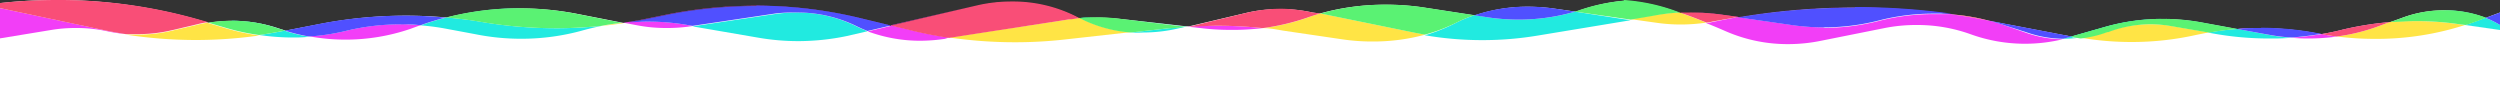 <svg xmlns="http://www.w3.org/2000/svg" viewBox="0 0 200 8.28"><rect x="0" y="0" width="200" height="8.28" fill="#333333" stroke="none"/><defs><style>.cls-1{fill:#fff;}.cls-2{fill:#ffe445;}.cls-3{fill:#21eae0;}.cls-4{fill:#5af273;}.cls-5{fill:#f23ef7;}.cls-6{fill:#f94e77;}.cls-7{fill:#5050ff;}</style></defs><title>desktop_wave_1</title><g id="Layer_2" data-name="Layer 2"><g id="Layer_2-2" data-name="Layer 2"><path class="cls-1" d="M200,8.28V1l-1.15.43a9.58,9.58,0,0,0-6.49-.07l-1.13.41a25.88,25.88,0,0,0-3.86.62c-.54.14-1.09.25-1.65.34l-.57-.1a24.19,24.19,0,0,0-4.26-.38c-.64,0-1.27,0-1.91.08l-2.83-.52a17,17,0,0,0-7.64.33l-2.77.79L159.1,1.66a15.63,15.63,0,0,0-2.92-.5h0a55.9,55.9,0,0,0-17.08.25l-1.31-.19a18.87,18.87,0,0,0-3.36-.16,15.17,15.17,0,0,0-4.47-1,15,15,0,0,0-3.71.81l-.2.06L124.27.68a15.27,15.27,0,0,0-2-.14,13.21,13.21,0,0,0-4.29.69L113.82.59a19.55,19.55,0,0,0-3-.21,19.23,19.23,0,0,0-5.22.7L105,1A12.2,12.2,0,0,0,99.83,1l-4.68,1.1-.29,0L89.5,1.5a14.34,14.34,0,0,0-3.14,0l-.14-.07a11.79,11.79,0,0,0-8-.95l-6.9,1.62-2.44-.59a36.19,36.19,0,0,0-15.3-.3l-2.06.42-1.14.2-.52,0-3.63-.71a24.13,24.13,0,0,0-10.5.28,36.17,36.17,0,0,0-10.08.51l-2.8.54-.26-.08-.34-.11a11.67,11.67,0,0,0-5.55-.44l-.87-.25A41.29,41.29,0,0,0,0,.25v8Z"/><path class="cls-2" d="M16.65,1.81a8.17,8.17,0,0,0-.86.17l-2,.47a11.77,11.77,0,0,1-2.72.32c-.33,0-.66,0-1,0h0a36.91,36.91,0,0,0,5.57.43,36.12,36.12,0,0,0,5.1-.36h0a17.77,17.77,0,0,1-2.51-.53l-1.57-.46h0"/><path class="cls-2" d="M49.81,1.83h0a15.08,15.08,0,0,0-1.66.24h0c.59-.06,1.18-.13,1.77-.22h0l-.11,0"/><path class="cls-2" d="M86.36,1.45c-.28,0-.56.06-.84.1L75.94,3h0a36.52,36.52,0,0,0,5.24.38,35.61,35.61,0,0,0,4-.22l5.29-.59h0a10.69,10.69,0,0,1-4.11-1.15h0"/><path class="cls-2" d="M105.64,1.08c-.35.09-.69.2-1,.32a18.35,18.35,0,0,1-3.6.85h0c.54,0,1.08.11,1.61.2l4.76.7a16.18,16.18,0,0,0,2.41.17,15.82,15.82,0,0,0,4.2-.55h0l-.81-.15-7.54-1.54h0"/><path class="cls-2" d="M134.39,1h0a16.74,16.74,0,0,0-2.12.22l-1.83.31,2,.28a13.53,13.53,0,0,0,2,.15,14,14,0,0,0,2.05-.15h0c-.69-.29-1.41-.56-2.13-.81"/><path class="cls-2" d="M172,1.94a9.79,9.79,0,0,0-3.31.57l-.07,0a9,9,0,0,1-2.14.51h0a23.81,23.81,0,0,0,4.05.34,23.56,23.56,0,0,0,5.18-.57l1-.2h0l-3.09-.53A10,10,0,0,0,172,1.94"/><path class="cls-2" d="M193.19,1.69c-.65,0-1.31,0-2,.07h0l-1,.37a15.28,15.28,0,0,1-3.25.79h0a24.37,24.37,0,0,0,3.08.19A23,23,0,0,0,197.2,2h0l-.55-.07a23.48,23.48,0,0,0-3.46-.24"/><path class="cls-3" d="M18.54,1.66a11.94,11.94,0,0,0-1.89.15h0a11.94,11.94,0,0,1,1.89-.15,11.15,11.15,0,0,1,3.66.6l.34.1.26.09-.32.06c-.58.11-1.16.21-1.74.29A18.54,18.54,0,0,0,23.32,3c.47,0,.94,0,1.4-.06h0a13.79,13.79,0,0,1-1.92-.47h0l-.26-.09-.34-.1a11.15,11.15,0,0,0-3.66-.6m23-1a23.51,23.51,0,0,0-5.88.74h0c-.59.14-1.17.32-1.73.51l-.27.1h0a19,19,0,0,1,2.14.29L38,2.73a18.36,18.36,0,0,0,3.7.37,18.27,18.27,0,0,0,5-.69c.48-.13,1-.25,1.46-.34-1.21.12-2.43.19-3.65.19a35.77,35.77,0,0,1-6-.51c-.92-.16-1.85-.27-2.78-.35A23.51,23.51,0,0,1,41.56.66a23.8,23.8,0,0,1,4.62.45l3.63.72h0l-3.63-.72A23.8,23.8,0,0,0,41.56.66"/><path class="cls-4" d="M18.54,1.66a11.94,11.94,0,0,0-1.89.15l1.57.46a17.77,17.77,0,0,0,2.51.53h0c.58-.08,1.16-.18,1.74-.29l.32-.06-.26-.09-.34-.1a11.15,11.15,0,0,0-3.66-.6"/><path class="cls-4" d="M41.56.66a23.51,23.51,0,0,0-5.88.74c.93.08,1.86.19,2.78.35a35.77,35.77,0,0,0,6,.51c1.22,0,2.44-.07,3.65-.19h0a15.08,15.08,0,0,1,1.66-.24l-3.63-.72A23.8,23.8,0,0,0,41.56.66"/><path class="cls-3" d="M63.72,1a12.75,12.75,0,0,0-1.63.11l-6.69,1L60.58,3a18.75,18.75,0,0,0,3.27.29,19.16,19.16,0,0,0,3.86-.4l1.69-.39h0c-.32-.13-.64-.27-.94-.42A10.75,10.75,0,0,0,63.72,1"/><path class="cls-3" d="M87.74,1.38c-.46,0-.92,0-1.38.07h0c.46,0,.92-.07,1.38-.07a14.72,14.72,0,0,1,1.76.11l5.36.66c-.51,0-1,.08-1.53.13l-2.86.32a9.23,9.23,0,0,0,1,0,12.33,12.33,0,0,0,2.77-.32l.7-.16-.13,0h0L89.5,1.49a14.72,14.72,0,0,0-1.76-.11"/><path class="cls-4" d="M87.74,1.38c-.46,0-.92,0-1.38.07A10.69,10.69,0,0,0,90.47,2.6h0l2.86-.32c.51,0,1-.1,1.53-.13L89.5,1.49a14.72,14.72,0,0,0-1.76-.11"/><path class="cls-3" d="M129.92.05a15.48,15.48,0,0,0-3.71.81l-.2.07a16.13,16.13,0,0,1-4.52.64,17.32,17.32,0,0,1-2.38-.17L118,1.22h0L113.82.58a20.94,20.94,0,0,0-3-.21,19.23,19.23,0,0,0-5.22.71h0a19.23,19.23,0,0,1,5.22-.71,20.94,20.94,0,0,1,3,.21l4.13.64a9.93,9.93,0,0,0-1.46.6,13.6,13.6,0,0,1-2.5,1,27.09,27.09,0,0,0,4.59.39,26.7,26.7,0,0,0,4.47-.37l7.39-1.22L126,.93l.2-.07a15.48,15.48,0,0,1,3.71-.81,15.17,15.17,0,0,1,4.47,1h0a15.17,15.17,0,0,0-4.47-1"/><path class="cls-4" d="M110.86.37a19.23,19.23,0,0,0-5.22.71l7.54,1.54.81.15h0a13.6,13.6,0,0,0,2.5-.95,9.93,9.93,0,0,1,1.46-.6L113.82.58a20.94,20.94,0,0,0-3-.21"/><path class="cls-4" d="M129.92.05a15.48,15.48,0,0,0-3.71.81l-.2.07,4.43.64,1.83-.31A16.74,16.74,0,0,1,134.39,1a15.17,15.17,0,0,0-4.47-1"/><path class="cls-3" d="M173,1.51a16.73,16.73,0,0,0-4.53.62l-2.77.79-.22.06-.46.12h.28A10.32,10.32,0,0,0,166.45,3L166,3l-.26,0,2.77-.79A16.73,16.73,0,0,1,173,1.51a17,17,0,0,1,3.11.29l2.83.52a21.52,21.52,0,0,0-2.28.29l.5.09a25.3,25.3,0,0,0,4.35.38c.59,0,1.17,0,1.75-.06h0a14.81,14.81,0,0,1-1.74-.23L179,2.32h0l-2.83-.52A17,17,0,0,0,173,1.51"/><path class="cls-4" d="M173,1.51a16.73,16.73,0,0,0-4.53.62l-2.77.79L166,3l.45.08h0a9,9,0,0,0,2.14-.51l.07,0A9.79,9.79,0,0,1,172,1.94a10,10,0,0,1,1.64.14l3.09.53h0A21.52,21.52,0,0,1,179,2.32l-2.83-.52A17,17,0,0,0,173,1.51"/><path class="cls-3" d="M195.52.82a9.37,9.37,0,0,0-3.16.54l-1.13.4h0l1.13-.4a9.37,9.37,0,0,1,3.16-.54,9.2,9.2,0,0,1,3.33.6l-.92.34c-.24.09-.48.17-.73.24l2.8.4V2a6.79,6.79,0,0,0-1.15-.56h0a9.2,9.2,0,0,0-3.33-.6"/><path class="cls-4" d="M195.52.82a9.37,9.37,0,0,0-3.16.54l-1.13.4c.65,0,1.31-.07,2-.07a23.48,23.48,0,0,1,3.46.24l.55.07c.25-.07.49-.15.73-.24l.92-.34a9.2,9.2,0,0,0-3.33-.6"/><path class="cls-5" d="M0,.65V3.07L4.08,2.4a11.81,11.81,0,0,1,2-.16,11.5,11.5,0,0,1,2.49.26,13,13,0,0,0,1.52.23c-.59-.09-1.17-.2-1.75-.32L0,.65"/><path class="cls-6" d="M4.53,0A42.82,42.82,0,0,0,0,.24V.65L8.31,2.41c.58.12,1.16.23,1.75.32h0c.33,0,.66,0,1,0a11.77,11.77,0,0,0,2.72-.32l2-.47a8.17,8.17,0,0,1,.86-.17l-.87-.25A40.86,40.86,0,0,0,4.53,0"/><path class="cls-5" d="M32.09,1.94a18.47,18.47,0,0,0-4.34.51h0a16.86,16.86,0,0,1-3,.46,16.24,16.24,0,0,0,2.88.26,16,16,0,0,0,5.17-.85L33.68,2c-.53,0-1.06-.07-1.59-.07"/><path class="cls-7" d="M32.41,1.25a36,36,0,0,0-6.81.65l-2.8.55a13.79,13.79,0,0,0,1.92.47h0a16.86,16.86,0,0,0,3-.46h0a18.47,18.47,0,0,1,4.34-.51c.53,0,1.06,0,1.59.07h0l.27-.1c.56-.19,1.14-.37,1.73-.51Q34,1.25,32.41,1.25"/><path class="cls-5" d="M80.92.12a12.14,12.14,0,0,0-2.75.31l-6.9,1.62-2.44-.59a35.52,35.52,0,0,0-8.32-1,36.14,36.14,0,0,0-7,.67l-2.06.42c-.38.08-.76.14-1.14.2l-.52.05h0l.52-.05-.41.07,1,.19a12.14,12.14,0,0,0,2.34.23A12.76,12.76,0,0,0,55,2.14l.42-.06L55,2a18.75,18.75,0,0,0-3.27-.28c-.47,0-.94,0-1.4.05.38-.06.76-.12,1.14-.2l2.06-.42a36.14,36.14,0,0,1,7-.67,35.52,35.52,0,0,1,8.32,1l2.44.59-1.87.44a12.06,12.06,0,0,0,4.23.75,13.94,13.94,0,0,0,1.93-.15L75.94,3a31.24,31.24,0,0,1-3.09-.6l-1.58-.38L78.17.43A12.14,12.14,0,0,1,80.92.12a11.21,11.21,0,0,1,5.3,1.26l.14.07h0l-.14-.07A11.21,11.21,0,0,0,80.92.12"/><path class="cls-6" d="M50.33,1.78l-.52.05.11,0,.41-.07"/><path class="cls-6" d="M80.92.12a12.14,12.14,0,0,0-2.75.31l-6.9,1.62,1.58.38a31.24,31.24,0,0,0,3.09.6h0l9.58-1.48c.28,0,.56-.08.84-.1l-.14-.07A11.21,11.21,0,0,0,80.92.12"/><path class="cls-7" d="M60.51.49a36.14,36.14,0,0,0-7,.67l-2.06.42c-.38.08-.76.14-1.14.2.46,0,.93-.05,1.4-.05A18.75,18.75,0,0,1,55,2l.4.07,6.69-1A12.75,12.75,0,0,1,63.72,1a10.75,10.75,0,0,1,4.74,1.06c.3.15.62.29.94.42h0l1.87-.44-2.44-.59a35.52,35.52,0,0,0-8.32-1"/><path class="cls-5" d="M102.6.7A12.13,12.13,0,0,0,99.83,1L95.15,2.13l-.29,0h0l.29,0-.16,0,1,.11a19.33,19.33,0,0,0,2.4.15A19.7,19.7,0,0,0,101,2.25a34.37,34.37,0,0,0-3.66-.19c-.73,0-1.47,0-2.2.07L99.83,1A12.13,12.13,0,0,1,102.6.7,12.47,12.47,0,0,1,105,1l.6.13h0L105,1A12.47,12.47,0,0,0,102.6.7"/><path class="cls-6" d="M102.6.7A12.13,12.13,0,0,0,99.83,1L95.15,2.13c.73,0,1.47-.07,2.2-.07a34.37,34.37,0,0,1,3.66.19h0a18.35,18.35,0,0,0,3.6-.85c.34-.12.68-.23,1-.32L105,1A12.47,12.47,0,0,0,102.6.7"/><path class="cls-7" d="M95.15,2.13l-.29,0,.13,0,.16,0"/><path class="cls-7" d="M122.24.53a13.21,13.21,0,0,0-4.29.69l1.16.18a17.32,17.32,0,0,0,2.38.17A16.13,16.13,0,0,0,126,.93L124.27.67a15.27,15.27,0,0,0-2-.14"/><path class="cls-5" d="M159.1,1.65l-.42-.08c-.83-.16-1.66-.3-2.5-.42a16.5,16.5,0,0,1,2.92.5m-13.2.54A17.94,17.94,0,0,1,143.37,2l-4.31-.62a56,56,0,0,1,9.33-.78,57.22,57.22,0,0,1,7.75.53c-.48,0-1,0-1.45,0a17.49,17.49,0,0,0-4.39.55,17.86,17.86,0,0,1-4.4.55M148.39.61a56,56,0,0,0-9.33.78l-1.31-.18A18.4,18.4,0,0,0,135.18,1h0a18.4,18.4,0,0,1,2.57.18l1.31.18-.76.14L137,1.76a4,4,0,0,1-.5.09c.57.22,1.12.46,1.63.68a12.35,12.35,0,0,0,4.92,1,13.07,13.07,0,0,0,2.64-.27l5-1A12.92,12.92,0,0,1,153.34,2a12.57,12.57,0,0,1,4.34.75,12.81,12.81,0,0,0,4.34.75,12.9,12.9,0,0,0,3-.36,9,9,0,0,1-2.74-.45L160,1.9c-.29-.09-.58-.18-.88-.25l6.64,1.27L159.1,1.65a16.5,16.5,0,0,0-2.92-.5h0a57.22,57.22,0,0,0-7.75-.53"/><path class="cls-6" d="M135.18,1h-.79c.72.25,1.44.52,2.13.81h0a4,4,0,0,0,.5-.09l1.28-.23.76-.14-1.31-.18A18.4,18.4,0,0,0,135.18,1"/><path class="cls-6" d="M156.18,1.15c.84.12,1.67.26,2.5.42l.42.08a16.5,16.5,0,0,0-2.92-.5"/><path class="cls-7" d="M148.39.61a56,56,0,0,0-9.33.78l4.31.62a17.94,17.94,0,0,0,2.53.18,17.86,17.86,0,0,0,4.4-.55,17.49,17.49,0,0,1,4.39-.55c.49,0,1,0,1.45,0a57.22,57.22,0,0,0-7.75-.53"/><path class="cls-7" d="M159.1,1.65c.3.07.59.16.88.25l2.34.75a9,9,0,0,0,2.74.45h0l.46-.12.22-.06L159.1,1.65"/><path class="cls-5" d="M191.23,1.76a25.88,25.88,0,0,0-3.86.62c-.54.14-1.09.25-1.65.35l-.57-.11a24.19,24.19,0,0,0-4.26-.38c-.64,0-1.27,0-1.91.08h0c.64,0,1.27-.08,1.91-.08a24.19,24.19,0,0,1,4.26.38l.57.11c-.8.13-1.61.23-2.42.29q.69.06,1.38.06A17.38,17.38,0,0,0,187,2.92c-.41,0-.81-.11-1.22-.19h0c.56-.1,1.11-.21,1.65-.35a25.88,25.88,0,0,1,3.86-.62h0"/><path class="cls-6" d="M191.23,1.76a25.88,25.88,0,0,0-3.86.62c-.54.14-1.09.25-1.65.35h0c.41.08.81.14,1.22.19h0a15.28,15.28,0,0,0,3.25-.79l1-.37"/><path class="cls-7" d="M180.89,2.24c-.64,0-1.27,0-1.91.08l2.58.47A14.81,14.81,0,0,0,183.3,3h0c.81-.06,1.62-.16,2.42-.29l-.57-.11a24.19,24.19,0,0,0-4.26-.38"/><path class="cls-7" d="M200,1l-1.15.43A6.79,6.79,0,0,1,200,2V1"/></g></g></svg>